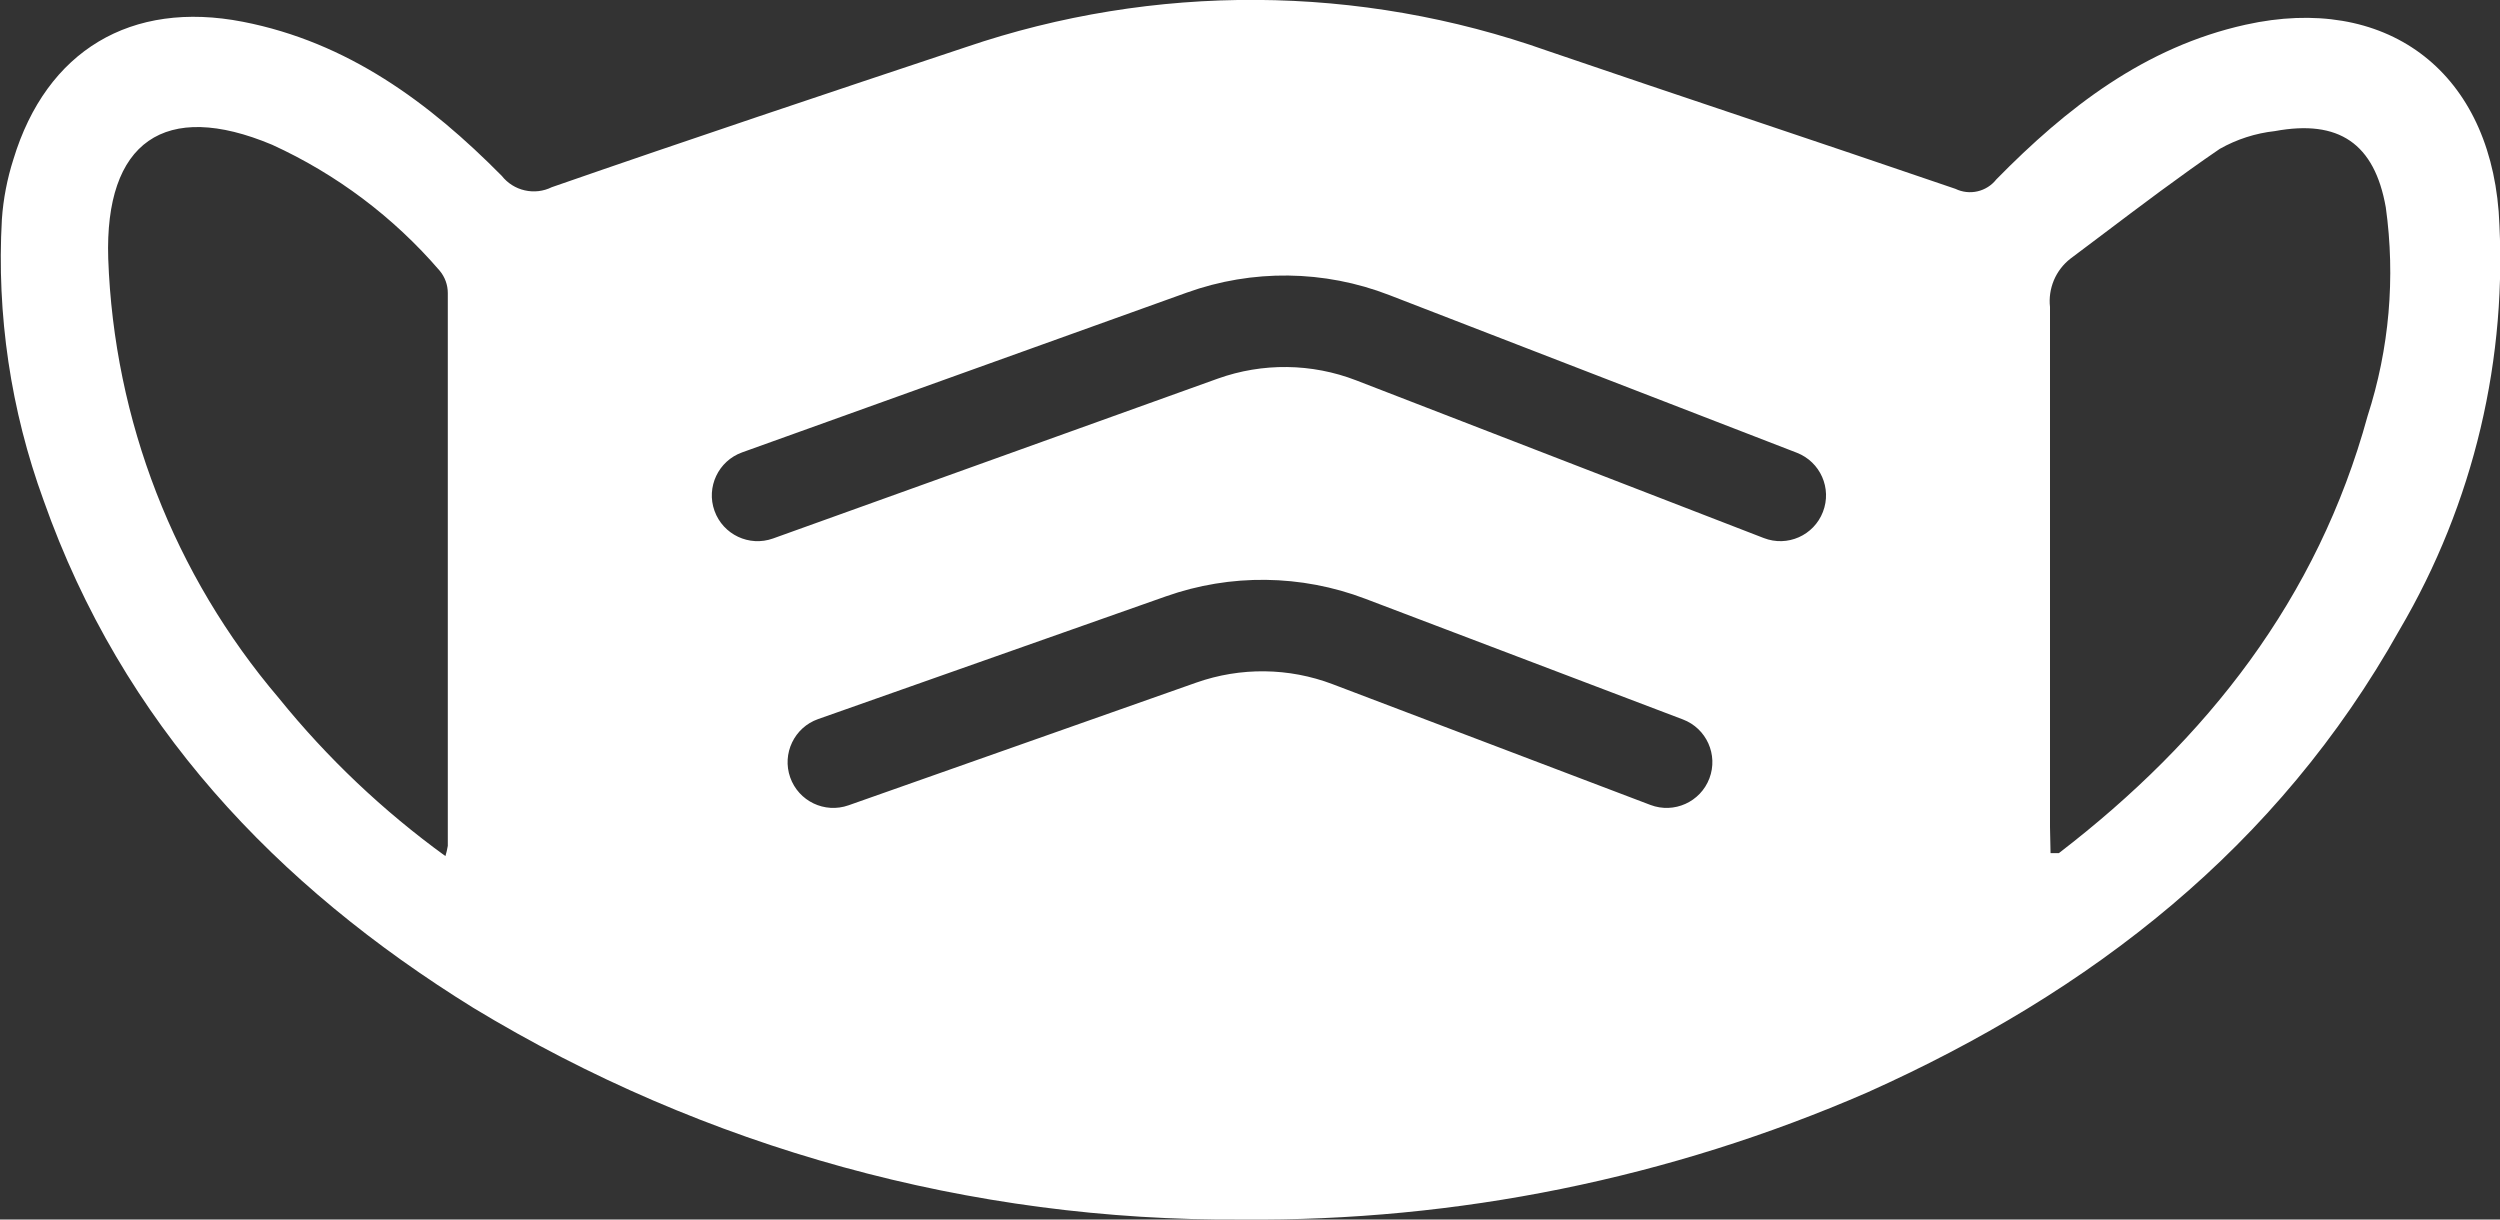 <svg width="41" height="20" viewBox="0 0 41 20" fill="none" xmlns="http://www.w3.org/2000/svg">
<rect x="0" y="0" width="41" height="20" fill="#333333" stroke="none"/>
<g clip-path="url(#clip0_0_420)">
<path fill-rule="evenodd" clip-rule="evenodd" d="M20.368 20C15.926 20.032 11.562 18.831 7.763 16.529C4.52 14.52 2.005 11.863 0.714 8.203C0.176 6.729 -0.057 5.161 0.031 3.595C0.054 3.261 0.118 2.931 0.22 2.612C0.762 0.828 2.15 3.76767e-06 3.983 0.357C5.701 0.692 7.036 1.678 8.23 2.885C8.325 3.005 8.458 3.089 8.607 3.122C8.756 3.156 8.912 3.138 9.049 3.07C11.305 2.286 13.57 1.529 15.834 0.775C18.931 -0.28 22.293 -0.26 25.377 0.833C26.46 1.203 27.544 1.568 28.628 1.932C29.777 2.319 30.925 2.705 32.069 3.097C32.182 3.152 32.31 3.166 32.431 3.138C32.553 3.11 32.662 3.041 32.739 2.943C33.893 1.767 35.175 0.771 36.828 0.405C39.11 -0.101 40.793 1.132 40.978 3.467C41.137 5.866 40.571 8.258 39.352 10.33C37.356 13.894 34.299 16.269 30.624 17.916C27.39 19.323 23.895 20.033 20.368 20ZM7.305 14.04C7.321 13.985 7.335 13.929 7.344 13.872V4.806C7.344 4.673 7.297 4.543 7.212 4.441C6.456 3.561 5.518 2.856 4.463 2.374C2.701 1.634 1.714 2.326 1.775 4.242C1.869 6.891 2.855 9.431 4.573 11.449C5.365 12.429 6.284 13.3 7.305 14.04ZM33.629 13.991H33.766C36.198 12.123 38.008 9.815 38.828 6.824C39.185 5.72 39.287 4.55 39.127 3.401C38.942 2.352 38.356 1.956 37.308 2.15C36.99 2.185 36.683 2.284 36.405 2.441C35.743 2.893 35.103 3.377 34.463 3.86L34.463 3.86L34.463 3.86C34.294 3.988 34.124 4.115 33.955 4.242C33.836 4.335 33.743 4.456 33.684 4.595C33.626 4.734 33.603 4.885 33.62 5.035V13.564L33.629 13.991ZM22.242 6.238C21.513 5.956 20.706 5.946 19.97 6.21L12.678 8.831C12.288 8.971 11.858 8.768 11.718 8.378C11.578 7.989 11.781 7.559 12.171 7.419L19.463 4.799C20.539 4.412 21.718 4.426 22.784 4.839L29.468 7.425C29.854 7.575 30.046 8.009 29.896 8.395C29.747 8.782 29.313 8.974 28.926 8.824L22.242 6.238ZM19.621 11.194C20.346 10.939 21.138 10.948 21.856 11.221L27.067 13.201C27.454 13.348 27.887 13.153 28.034 12.766C28.181 12.379 27.987 11.946 27.6 11.799L22.389 9.819C21.339 9.42 20.181 9.406 19.122 9.78L13.417 11.793C13.027 11.93 12.822 12.359 12.959 12.749C13.097 13.14 13.525 13.345 13.916 13.207L19.621 11.194Z" fill="white"/>
</g>
<defs>
<clipPath id="clip0_0_420">
<rect width="41" height="20" fill="white"/>
</clipPath>
</defs>
</svg>
